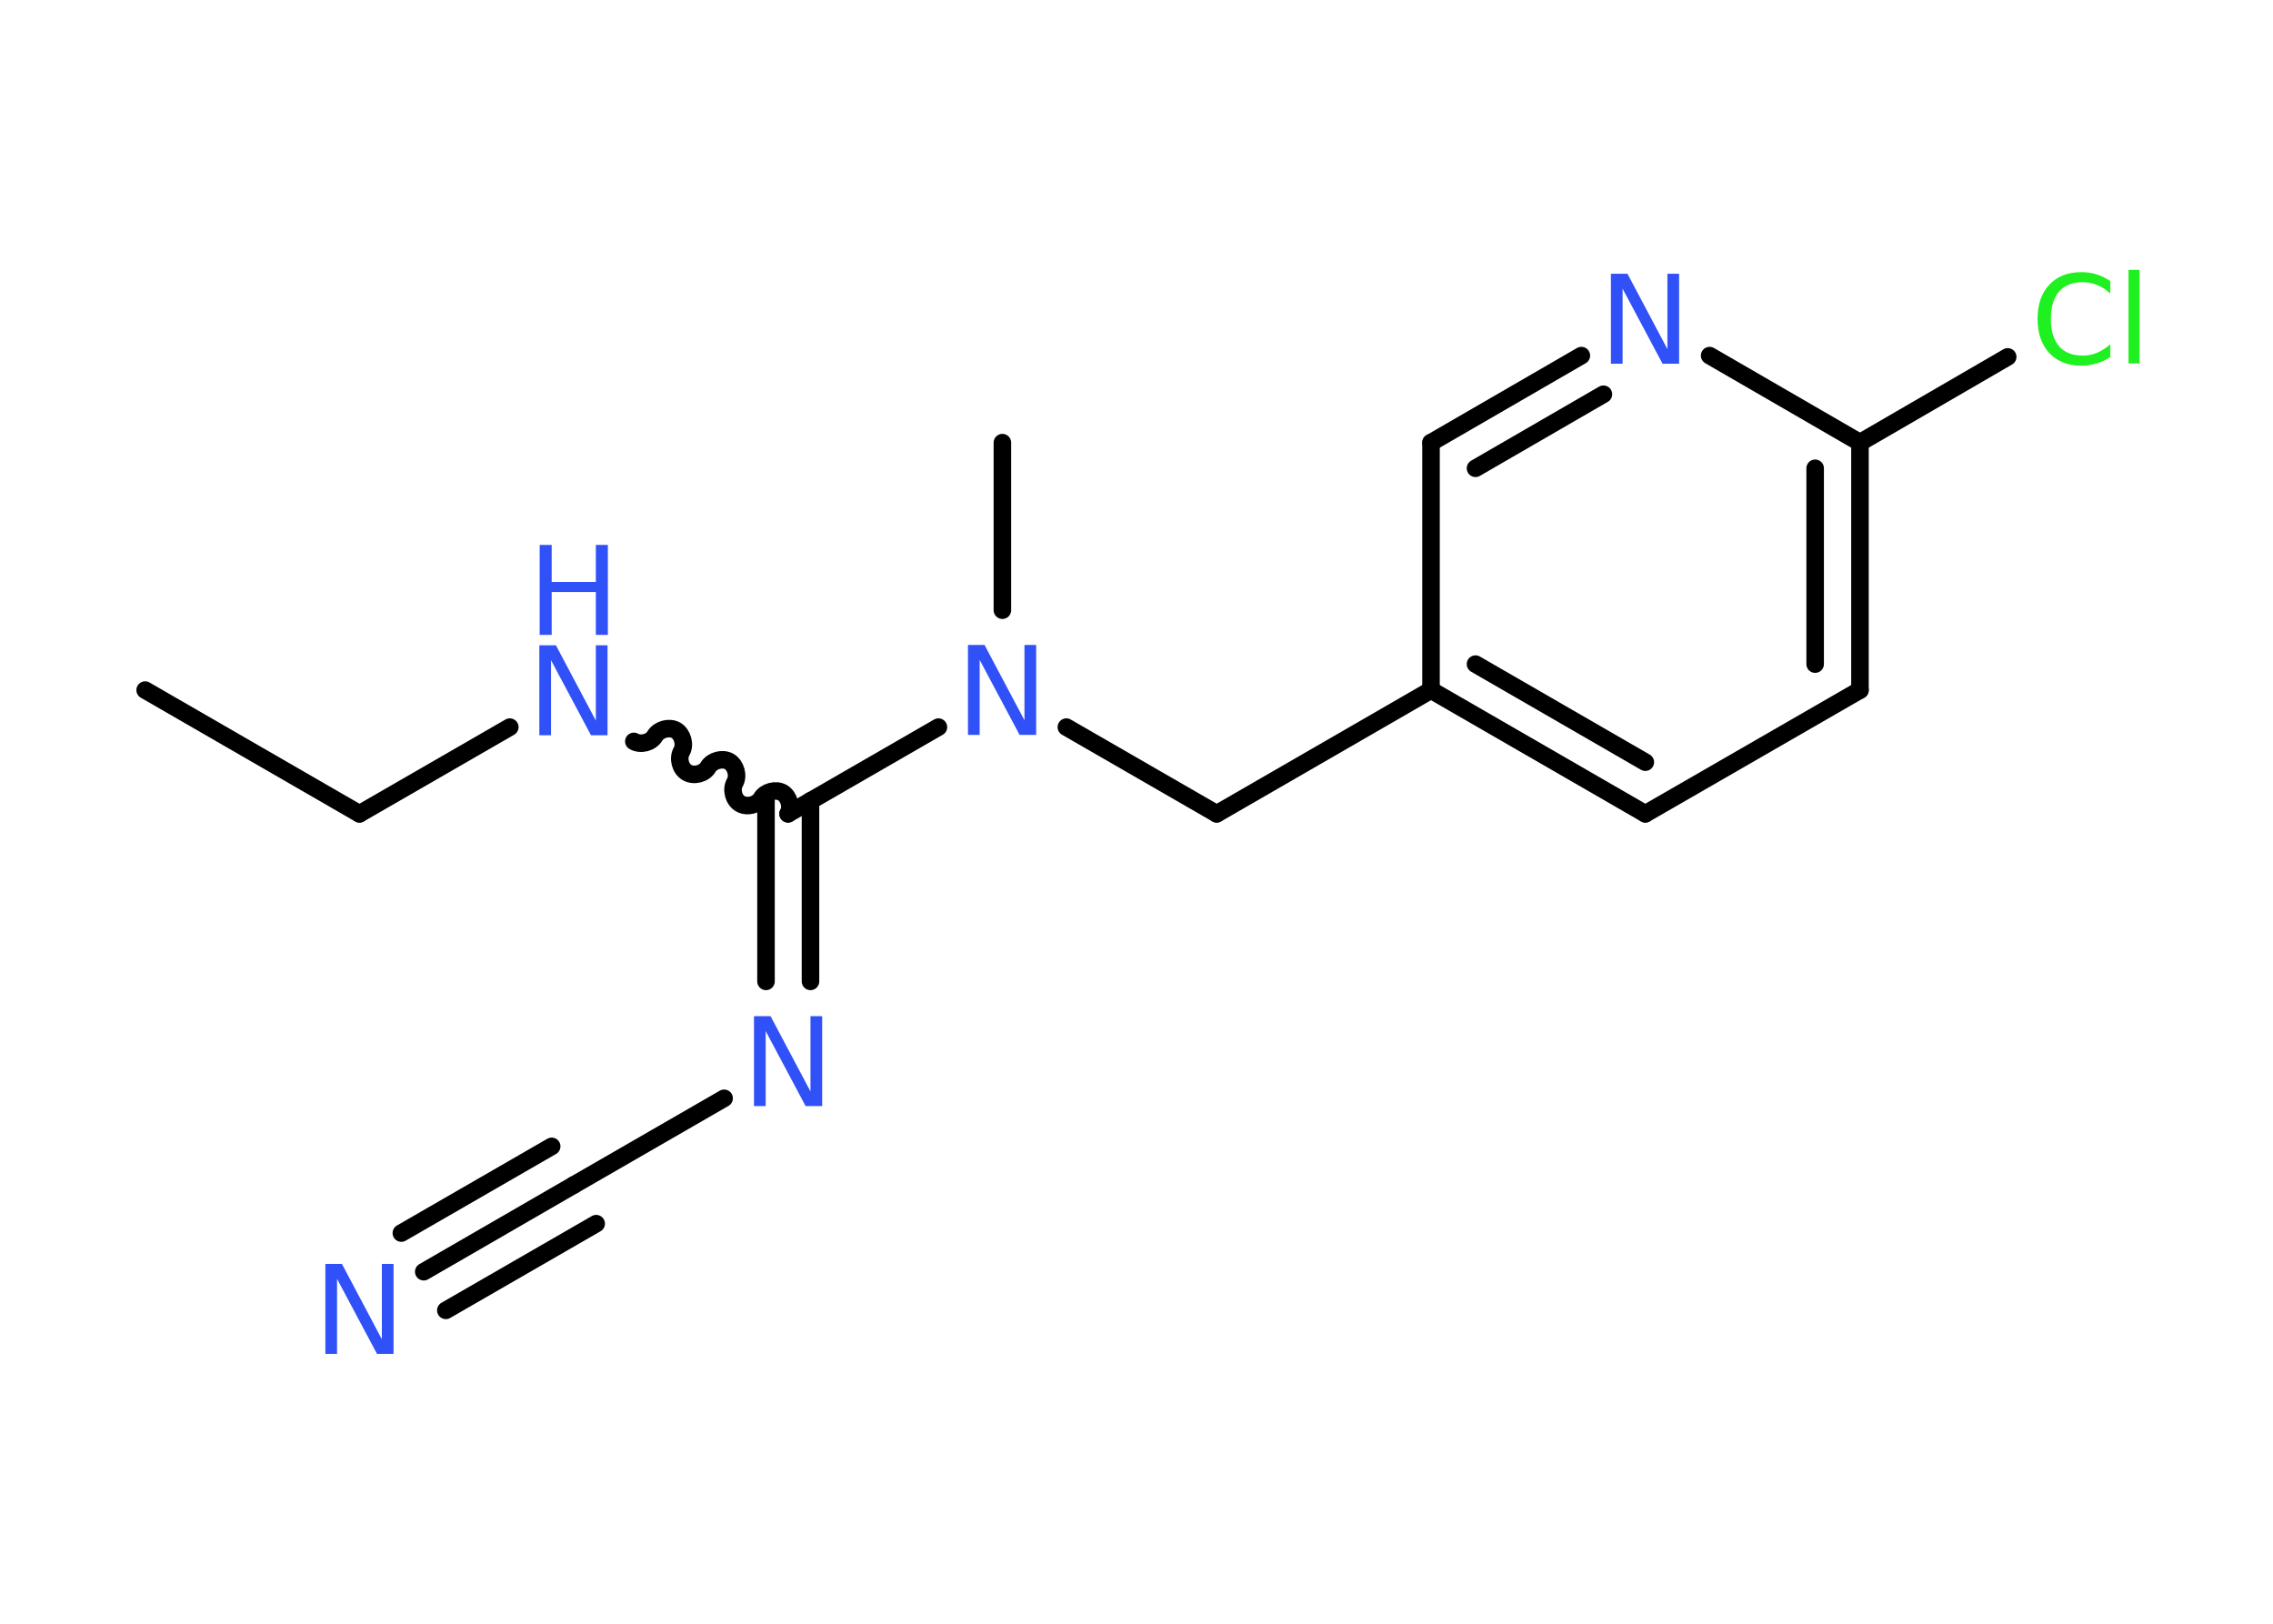<?xml version='1.0' encoding='UTF-8'?>
<!DOCTYPE svg PUBLIC "-//W3C//DTD SVG 1.1//EN" "http://www.w3.org/Graphics/SVG/1.1/DTD/svg11.dtd">
<svg version='1.2' xmlns='http://www.w3.org/2000/svg' xmlns:xlink='http://www.w3.org/1999/xlink' width='70.0mm' height='50.0mm' viewBox='0 0 70.0 50.0'>
  <desc>Generated by the Chemistry Development Kit (http://github.com/cdk)</desc>
  <g stroke-linecap='round' stroke-linejoin='round' stroke='#000000' stroke-width='.54' fill='#3050F8'>
    <rect x='.0' y='.0' width='70.0' height='50.0' fill='#FFFFFF' stroke='none'/>
    <g id='mol1' class='mol'>
      <line id='mol1bnd1' class='bond' x1='4.47' y1='21.25' x2='11.07' y2='25.06'/>
      <line id='mol1bnd2' class='bond' x1='11.07' y1='25.06' x2='15.7' y2='22.39'/>
      <path id='mol1bnd3' class='bond' d='M24.27 25.06c.12 -.21 .03 -.53 -.17 -.65c-.21 -.12 -.53 -.03 -.65 .17c-.12 .21 -.44 .29 -.65 .17c-.21 -.12 -.29 -.44 -.17 -.65c.12 -.21 .03 -.53 -.17 -.65c-.21 -.12 -.53 -.03 -.65 .17c-.12 .21 -.44 .29 -.65 .17c-.21 -.12 -.29 -.44 -.17 -.65c.12 -.21 .03 -.53 -.17 -.65c-.21 -.12 -.53 -.03 -.65 .17c-.12 .21 -.44 .29 -.65 .17' fill='none' stroke='#000000' stroke-width='.54'/>
      <g id='mol1bnd4' class='bond'>
        <line x1='24.96' y1='24.66' x2='24.96' y2='30.22'/>
        <line x1='23.59' y1='24.66' x2='23.59' y2='30.22'/>
      </g>
      <line id='mol1bnd5' class='bond' x1='22.3' y1='33.82' x2='17.67' y2='36.49'/>
      <g id='mol1bnd6' class='bond'>
        <line x1='17.67' y1='36.49' x2='13.05' y2='39.16'/>
        <line x1='18.36' y1='37.68' x2='13.73' y2='40.35'/>
        <line x1='16.99' y1='35.3' x2='12.36' y2='37.97'/>
      </g>
      <line id='mol1bnd7' class='bond' x1='24.27' y1='25.06' x2='28.9' y2='22.39'/>
      <line id='mol1bnd8' class='bond' x1='30.87' y1='18.79' x2='30.87' y2='13.63'/>
      <line id='mol1bnd9' class='bond' x1='32.84' y1='22.39' x2='37.47' y2='25.06'/>
      <line id='mol1bnd10' class='bond' x1='37.47' y1='25.06' x2='44.07' y2='21.25'/>
      <g id='mol1bnd11' class='bond'>
        <line x1='44.07' y1='21.25' x2='50.67' y2='25.06'/>
        <line x1='45.44' y1='20.45' x2='50.67' y2='23.47'/>
      </g>
      <line id='mol1bnd12' class='bond' x1='50.67' y1='25.06' x2='57.28' y2='21.25'/>
      <g id='mol1bnd13' class='bond'>
        <line x1='57.28' y1='21.25' x2='57.28' y2='13.63'/>
        <line x1='55.9' y1='20.45' x2='55.9' y2='14.42'/>
      </g>
      <line id='mol1bnd14' class='bond' x1='57.28' y1='13.63' x2='61.83' y2='10.99'/>
      <line id='mol1bnd15' class='bond' x1='57.28' y1='13.63' x2='52.65' y2='10.95'/>
      <g id='mol1bnd16' class='bond'>
        <line x1='48.7' y1='10.95' x2='44.07' y2='13.63'/>
        <line x1='49.38' y1='12.14' x2='45.44' y2='14.42'/>
      </g>
      <line id='mol1bnd17' class='bond' x1='44.07' y1='21.25' x2='44.07' y2='13.63'/>
      <g id='mol1atm3' class='atom'>
        <path d='M16.62 19.87h.5l1.23 2.32v-2.32h.36v2.77h-.51l-1.23 -2.31v2.31h-.36v-2.77z' stroke='none'/>
        <path d='M16.62 16.78h.37v1.14h1.36v-1.14h.37v2.77h-.37v-1.32h-1.36v1.32h-.37v-2.77z' stroke='none'/>
      </g>
      <path id='mol1atm5' class='atom' d='M23.23 31.29h.5l1.23 2.32v-2.32h.36v2.77h-.51l-1.23 -2.31v2.31h-.36v-2.77z' stroke='none'/>
      <path id='mol1atm7' class='atom' d='M10.03 38.92h.5l1.23 2.32v-2.32h.36v2.77h-.51l-1.23 -2.31v2.31h-.36v-2.77z' stroke='none'/>
      <path id='mol1atm8' class='atom' d='M29.82 19.86h.5l1.23 2.32v-2.32h.36v2.77h-.51l-1.23 -2.31v2.31h-.36v-2.77z' stroke='none'/>
      <path id='mol1atm15' class='atom' d='M64.99 8.64v.4q-.19 -.18 -.4 -.26q-.21 -.09 -.45 -.09q-.47 .0 -.73 .29q-.25 .29 -.25 .84q.0 .55 .25 .84q.25 .29 .73 .29q.24 .0 .45 -.09q.21 -.09 .4 -.26v.39q-.2 .14 -.42 .2q-.22 .07 -.47 .07q-.63 .0 -.99 -.39q-.36 -.39 -.36 -1.05q.0 -.67 .36 -1.05q.36 -.39 .99 -.39q.25 .0 .47 .07q.22 .07 .41 .2zM65.55 8.31h.34v2.88h-.34v-2.88z' stroke='none' fill='#1FF01F'/>
      <path id='mol1atm16' class='atom' d='M49.62 8.43h.5l1.23 2.32v-2.32h.36v2.77h-.51l-1.23 -2.31v2.31h-.36v-2.77z' stroke='none'/>
    </g>
  </g>
</svg>

